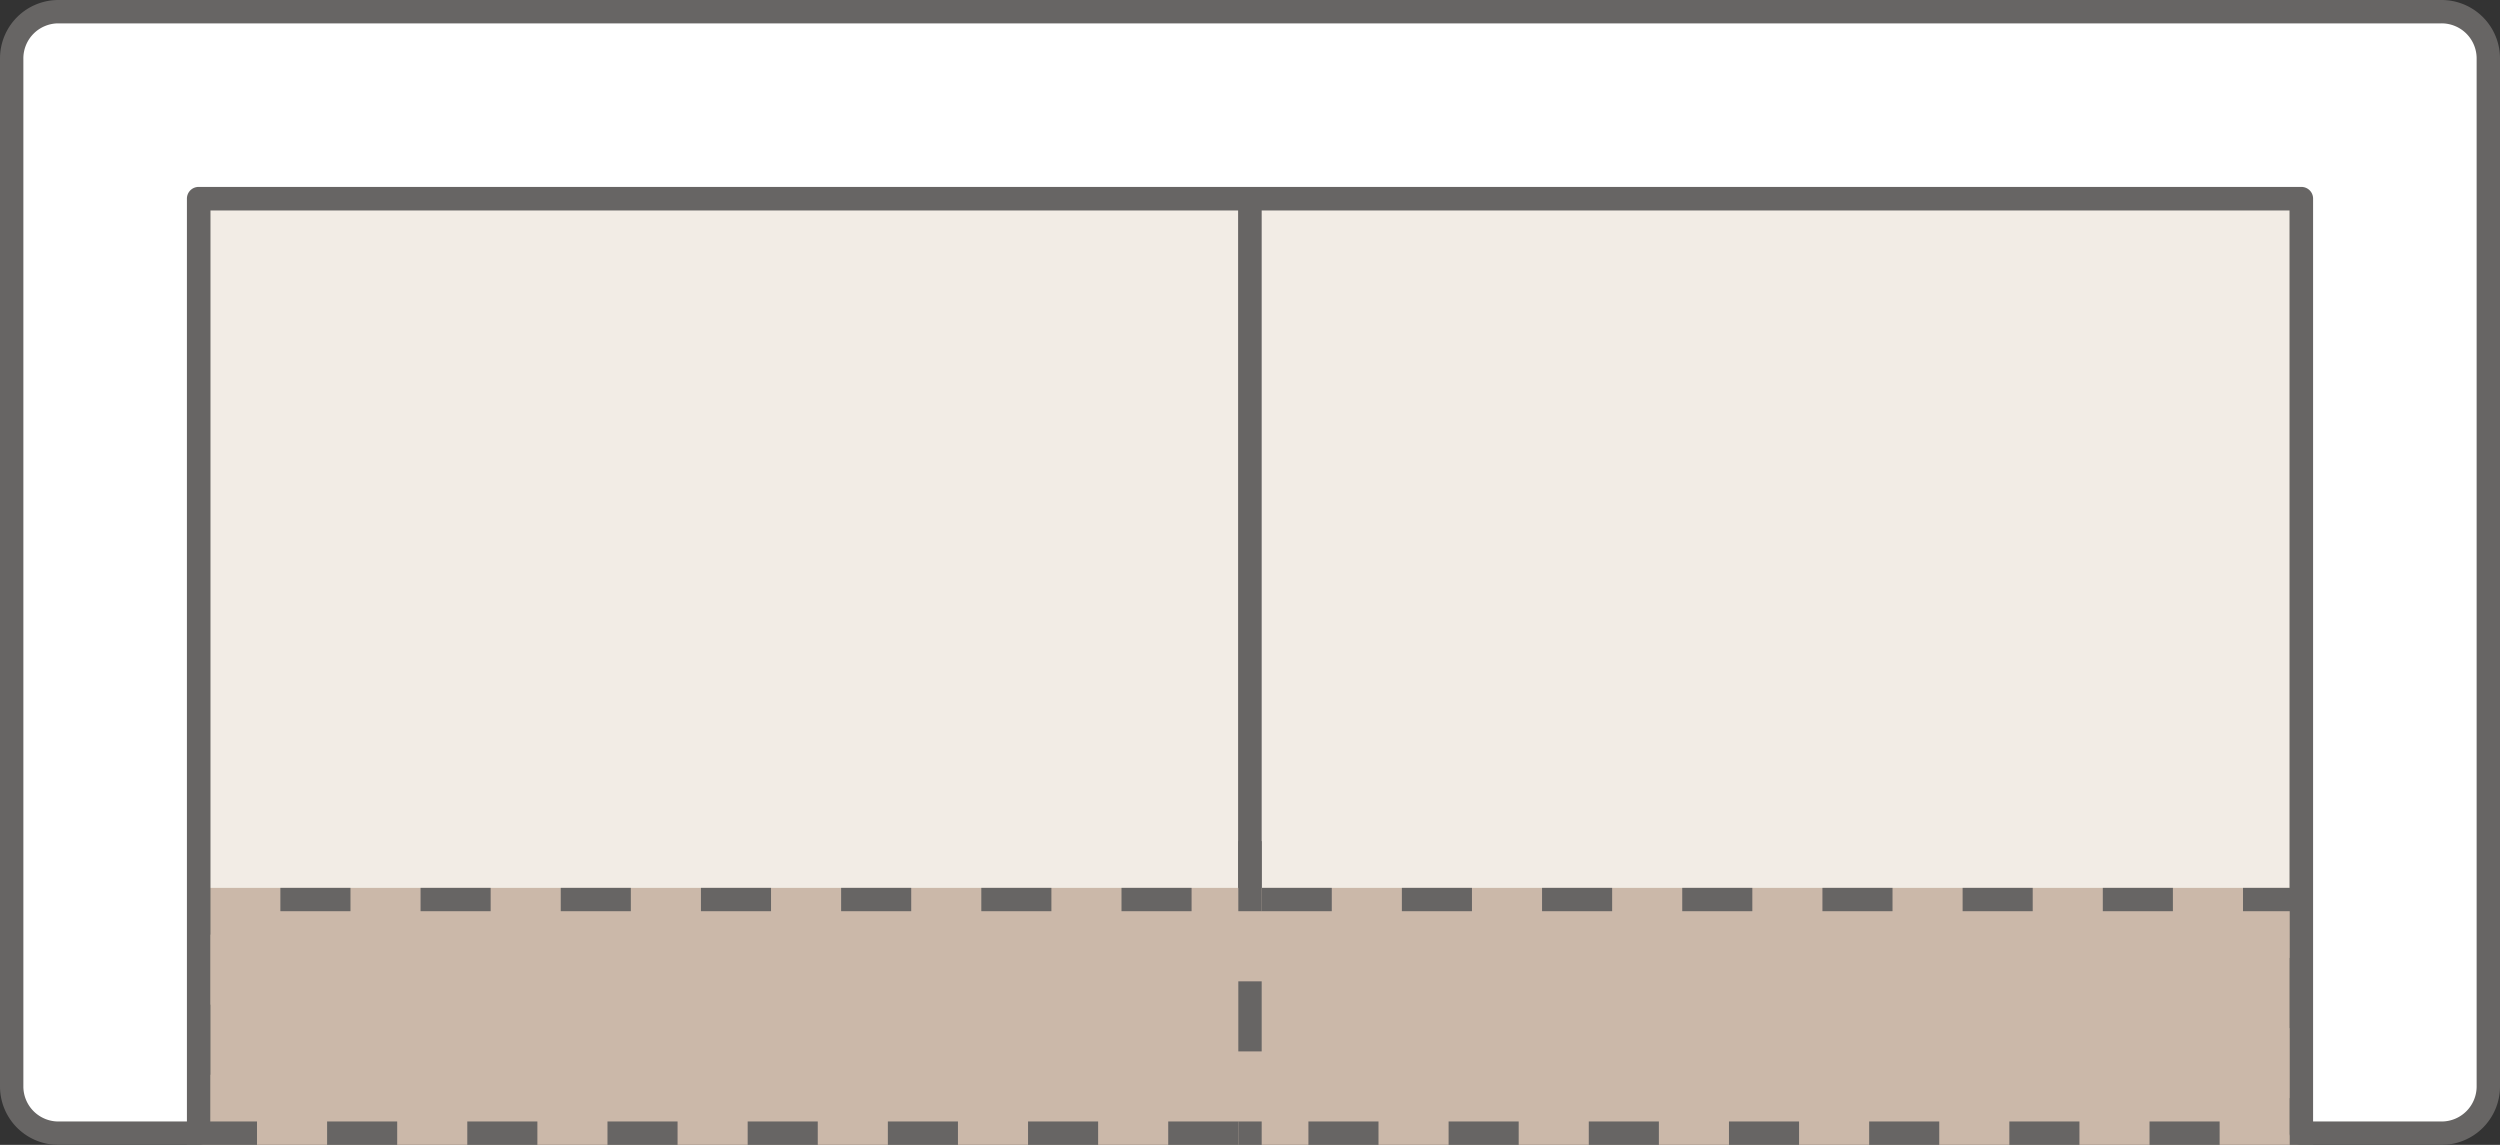 <svg xmlns="http://www.w3.org/2000/svg" width="107" height="49" viewBox="0 0 107 49"><rect x="0" y="0" width="107" height="49" fill="#333333" stroke="none"/><polyline points="8.5 39 8.5 8.5 53.5 8.5 53.5 39" fill="#f2ece5" stroke="#676564" stroke-miterlimit="10"/><polyline points="53.5 39 53.5 8.5 98.5 8.5 98.5 39" fill="#f2ece5" stroke="#676564" stroke-miterlimit="10"/><polygon points="99 38 99 49 8 49 8 38 53.5 38 99 38" fill="#cbb8a9"/><path d="M99,38H96v1h3V38Zm-6,0H90v1h3V38Zm-6,0H84v1h3V38Zm-6,0H78v1h3V38Zm-6,0H72v1h3V38Zm-6,0H66v1h3V38Zm-6,0H60v1h3V38Zm-6,0H54v1h3V38Zm-6,0H48v1h3V38Zm-6,0H42v1h3V38Zm-6,0H36v1h3V38Zm-6,0H30v1h3V38Zm-6,0H24v1h3V38Zm-6,0H18v1h3V38Zm-6,0H12v1h3V38ZM9,38H8v1H8v1H9V38Zm0,5H8v3H9V43Zm2,5H8v1h3V48Zm6,0H14v1h3V48Zm6,0H20v1h3V48Zm6,0H26v1h3V48Zm6,0H32v1h3V48Zm6,0H38v1h3V48Zm6,0H44v1h3V48Zm6,0H50v1h3V48Zm6,0H56v1h3V48Zm6,0H62v1h3V48Zm6,0H68v1h3V48Zm6,0H74v1h3V48Zm6,0H80v1h3V48Zm6,0H86v1h3V48Zm6,0H92v1h3V48Zm4-1H98v1h0v1h1V47Zm0-6H98v3h1V41Z" fill="#676564"/><path d="M106.5,2.5v44a2,2,0,0,1-2,2h-6V8.5H8.5v40h-6a2,2,0,0,1-2-2V2.5a2,2,0,0,1,2-2h102A2,2,0,0,1,106.5,2.5Z" fill="#fff" stroke="#676564" stroke-linejoin="round"/><line x1="53.5" y1="36" x2="53.5" y2="49" fill="none" stroke="#676564" stroke-linejoin="round" stroke-dasharray="3"/></svg>